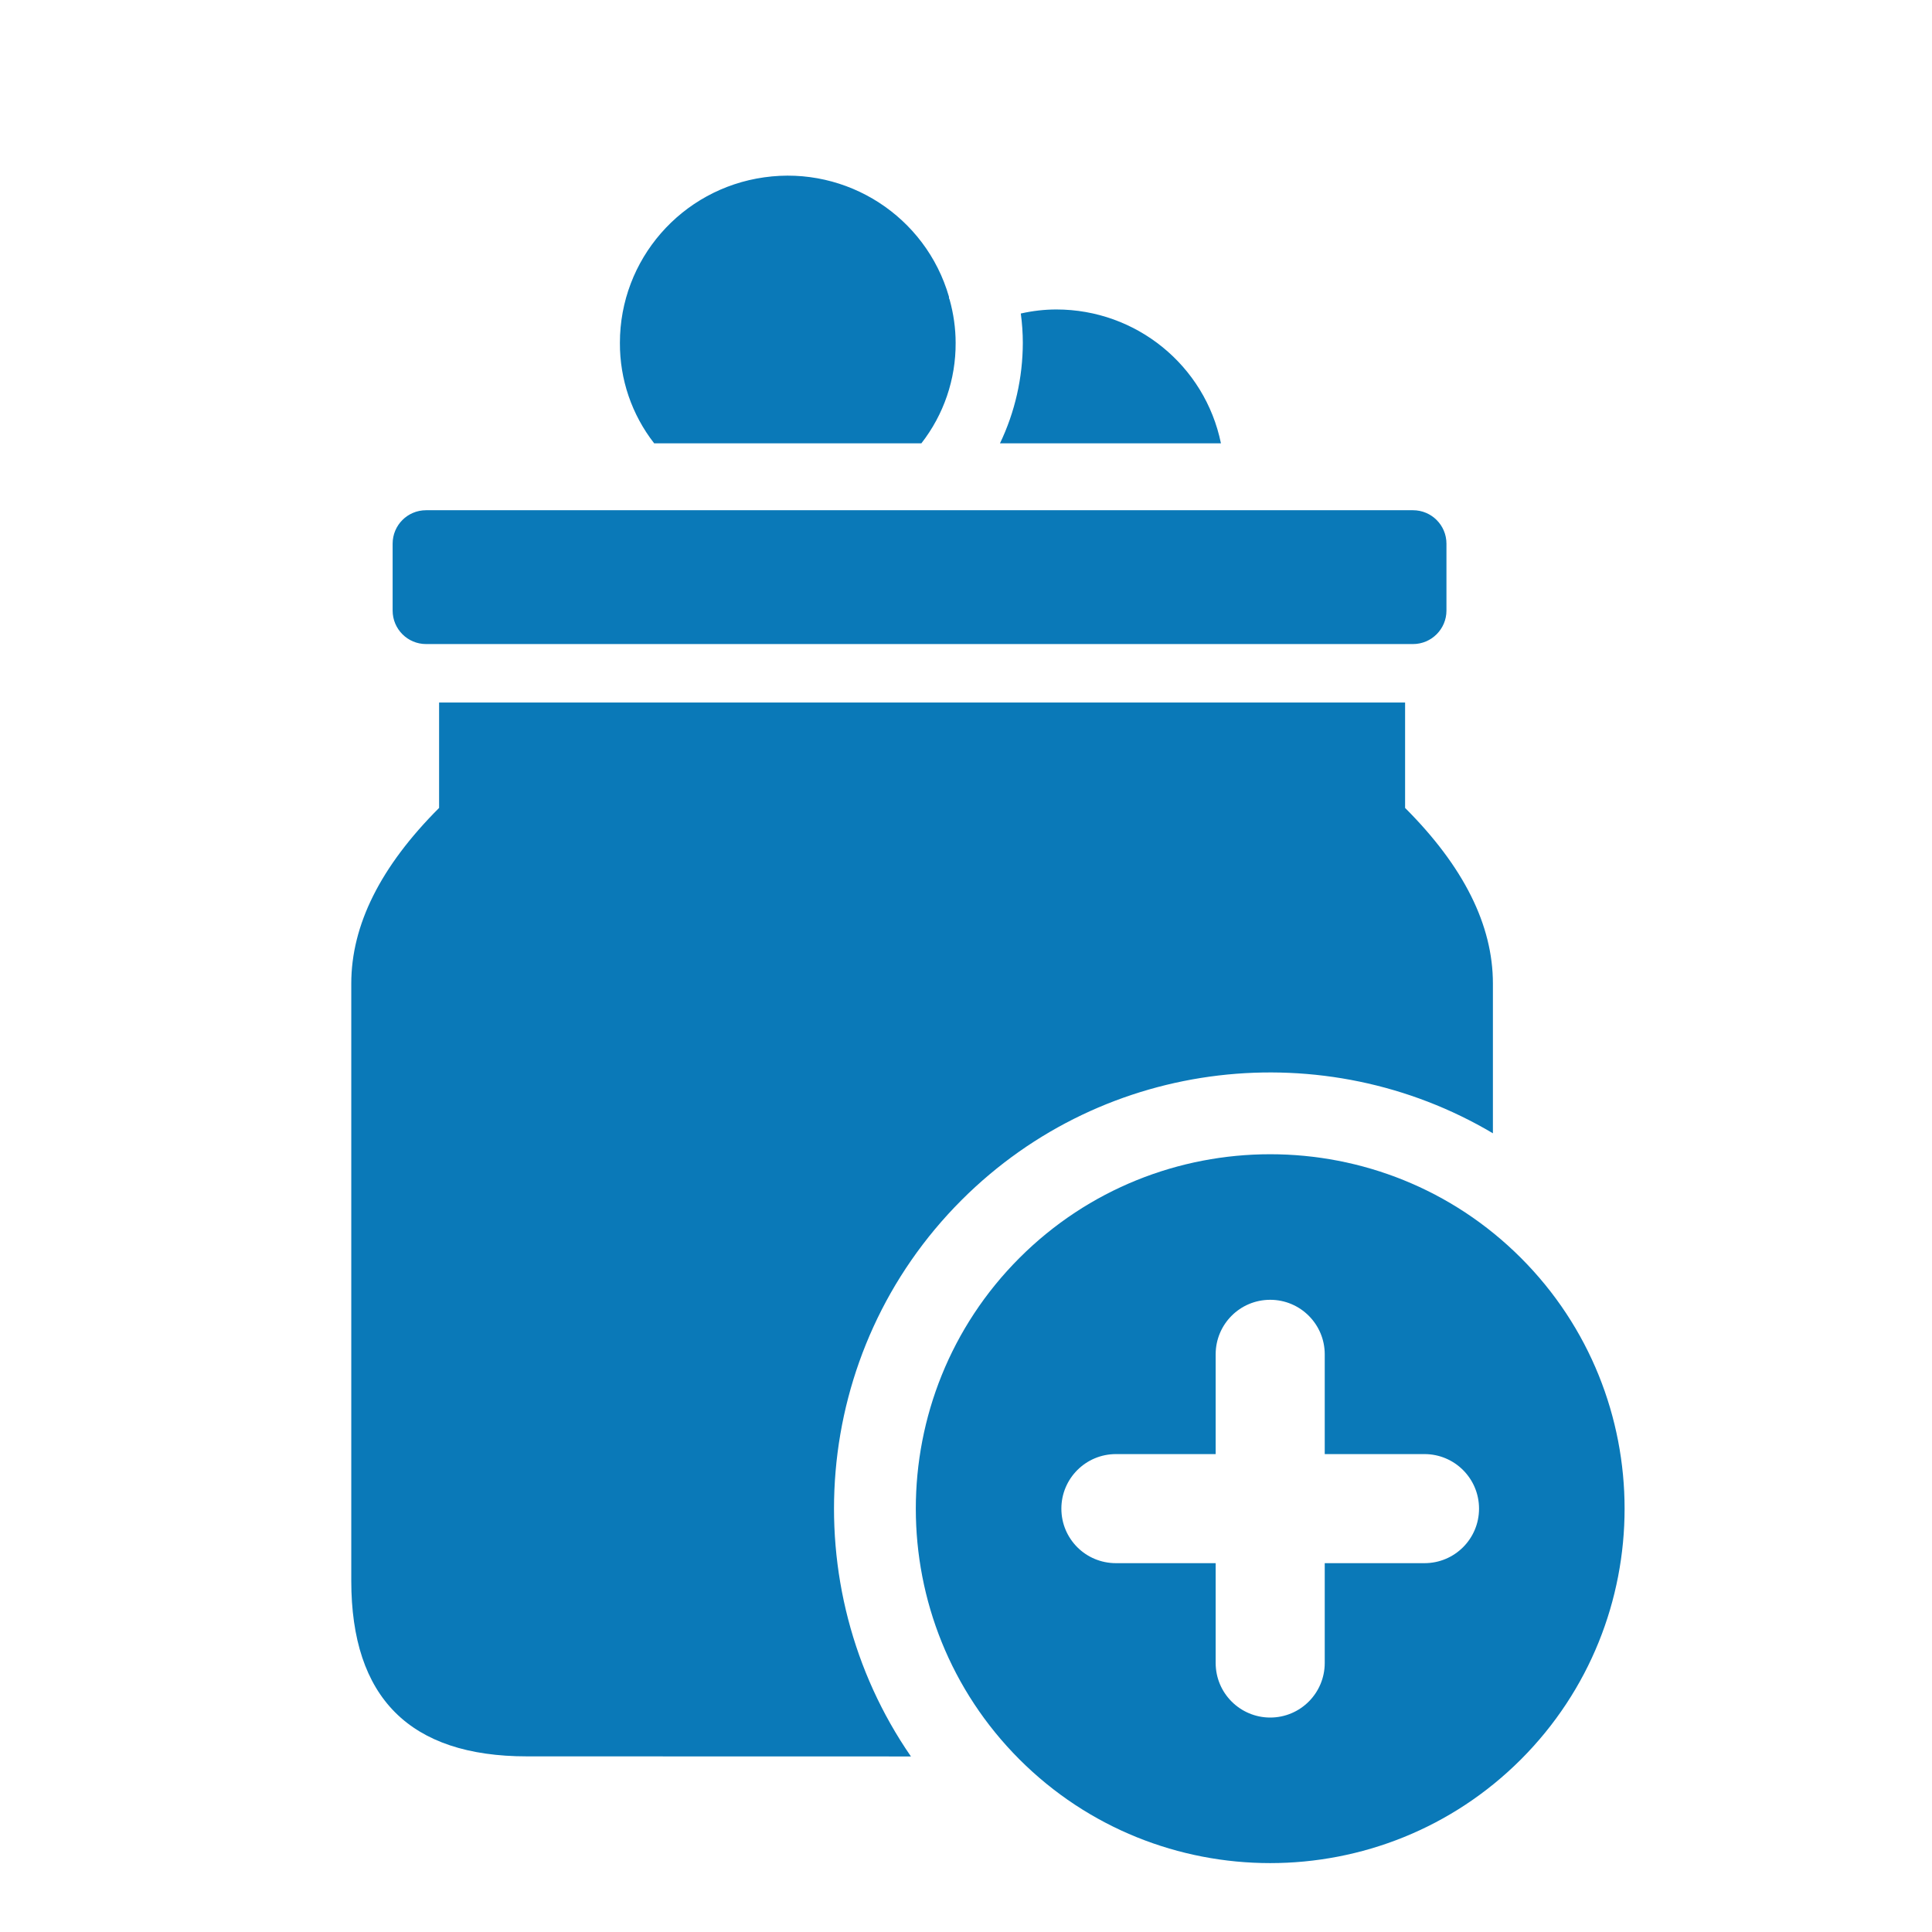 <svg width="22" height="22" viewBox="0 0 22 22" fill="none" xmlns="http://www.w3.org/2000/svg">
<g clip-path="url(#clip0_5167_12609)">
<path d="M16 8V9.2C16.667 9.867 17 10.533 17 11.2L17 12.905C15.094 11.774 12.588 12.028 10.95 13.665C9.229 15.386 9.037 18.066 10.373 20.001L6 20C4.667 20 4 19.333 4 18V11.2C4 10.533 4.333 9.867 5 9.2V8H16ZM16.09 5.81C16.3 5.81 16.471 5.98 16.471 6.191V6.953C16.471 7.163 16.3 7.334 16.09 7.334H4.852C4.641 7.334 4.471 7.163 4.471 6.953V6.191C4.471 5.98 4.641 5.81 4.852 5.81H16.09ZM8.703 2.019C9.646 1.886 10.543 2.467 10.806 3.379C10.805 3.39 10.807 3.401 10.813 3.41C10.858 3.571 10.882 3.738 10.882 3.905C10.884 4.319 10.747 4.721 10.492 5.048H7.449C7.194 4.721 7.057 4.319 7.059 3.905C7.058 2.956 7.759 2.151 8.703 2.019ZM12.029 3.524C12.938 3.524 13.721 4.161 13.903 5.048H11.387C11.558 4.691 11.646 4.301 11.647 3.905C11.647 3.793 11.639 3.681 11.624 3.57C11.757 3.54 11.893 3.524 12.029 3.524Z" fill="#0A79B8"/>
<path d="M17.319 14.324C15.745 12.75 13.183 12.75 11.609 14.324C10.035 15.899 10.035 18.46 11.609 20.035C13.183 21.609 15.745 21.609 17.319 20.035C18.893 18.46 18.893 15.899 17.319 14.324ZM15.085 18.936C15.085 19.28 14.807 19.558 14.464 19.558C14.293 19.558 14.137 19.488 14.025 19.376C13.912 19.263 13.843 19.108 13.843 18.936V17.8H12.707C12.536 17.8 12.38 17.731 12.268 17.619C12.155 17.506 12.086 17.351 12.086 17.179C12.086 16.836 12.364 16.558 12.707 16.558H13.843V15.422C13.843 15.079 14.12 14.801 14.464 14.801C14.807 14.801 15.085 15.079 15.085 15.422V16.558H16.221C16.564 16.558 16.842 16.836 16.842 17.179C16.842 17.523 16.564 17.8 16.221 17.8H15.085V18.936Z" fill="#0A79B8"/>
</g>
<defs>
<clipPath id="clip0_5167_12609">
<rect width="22" height="22" fill="white"/>
</clipPath>
</defs>
</svg>
